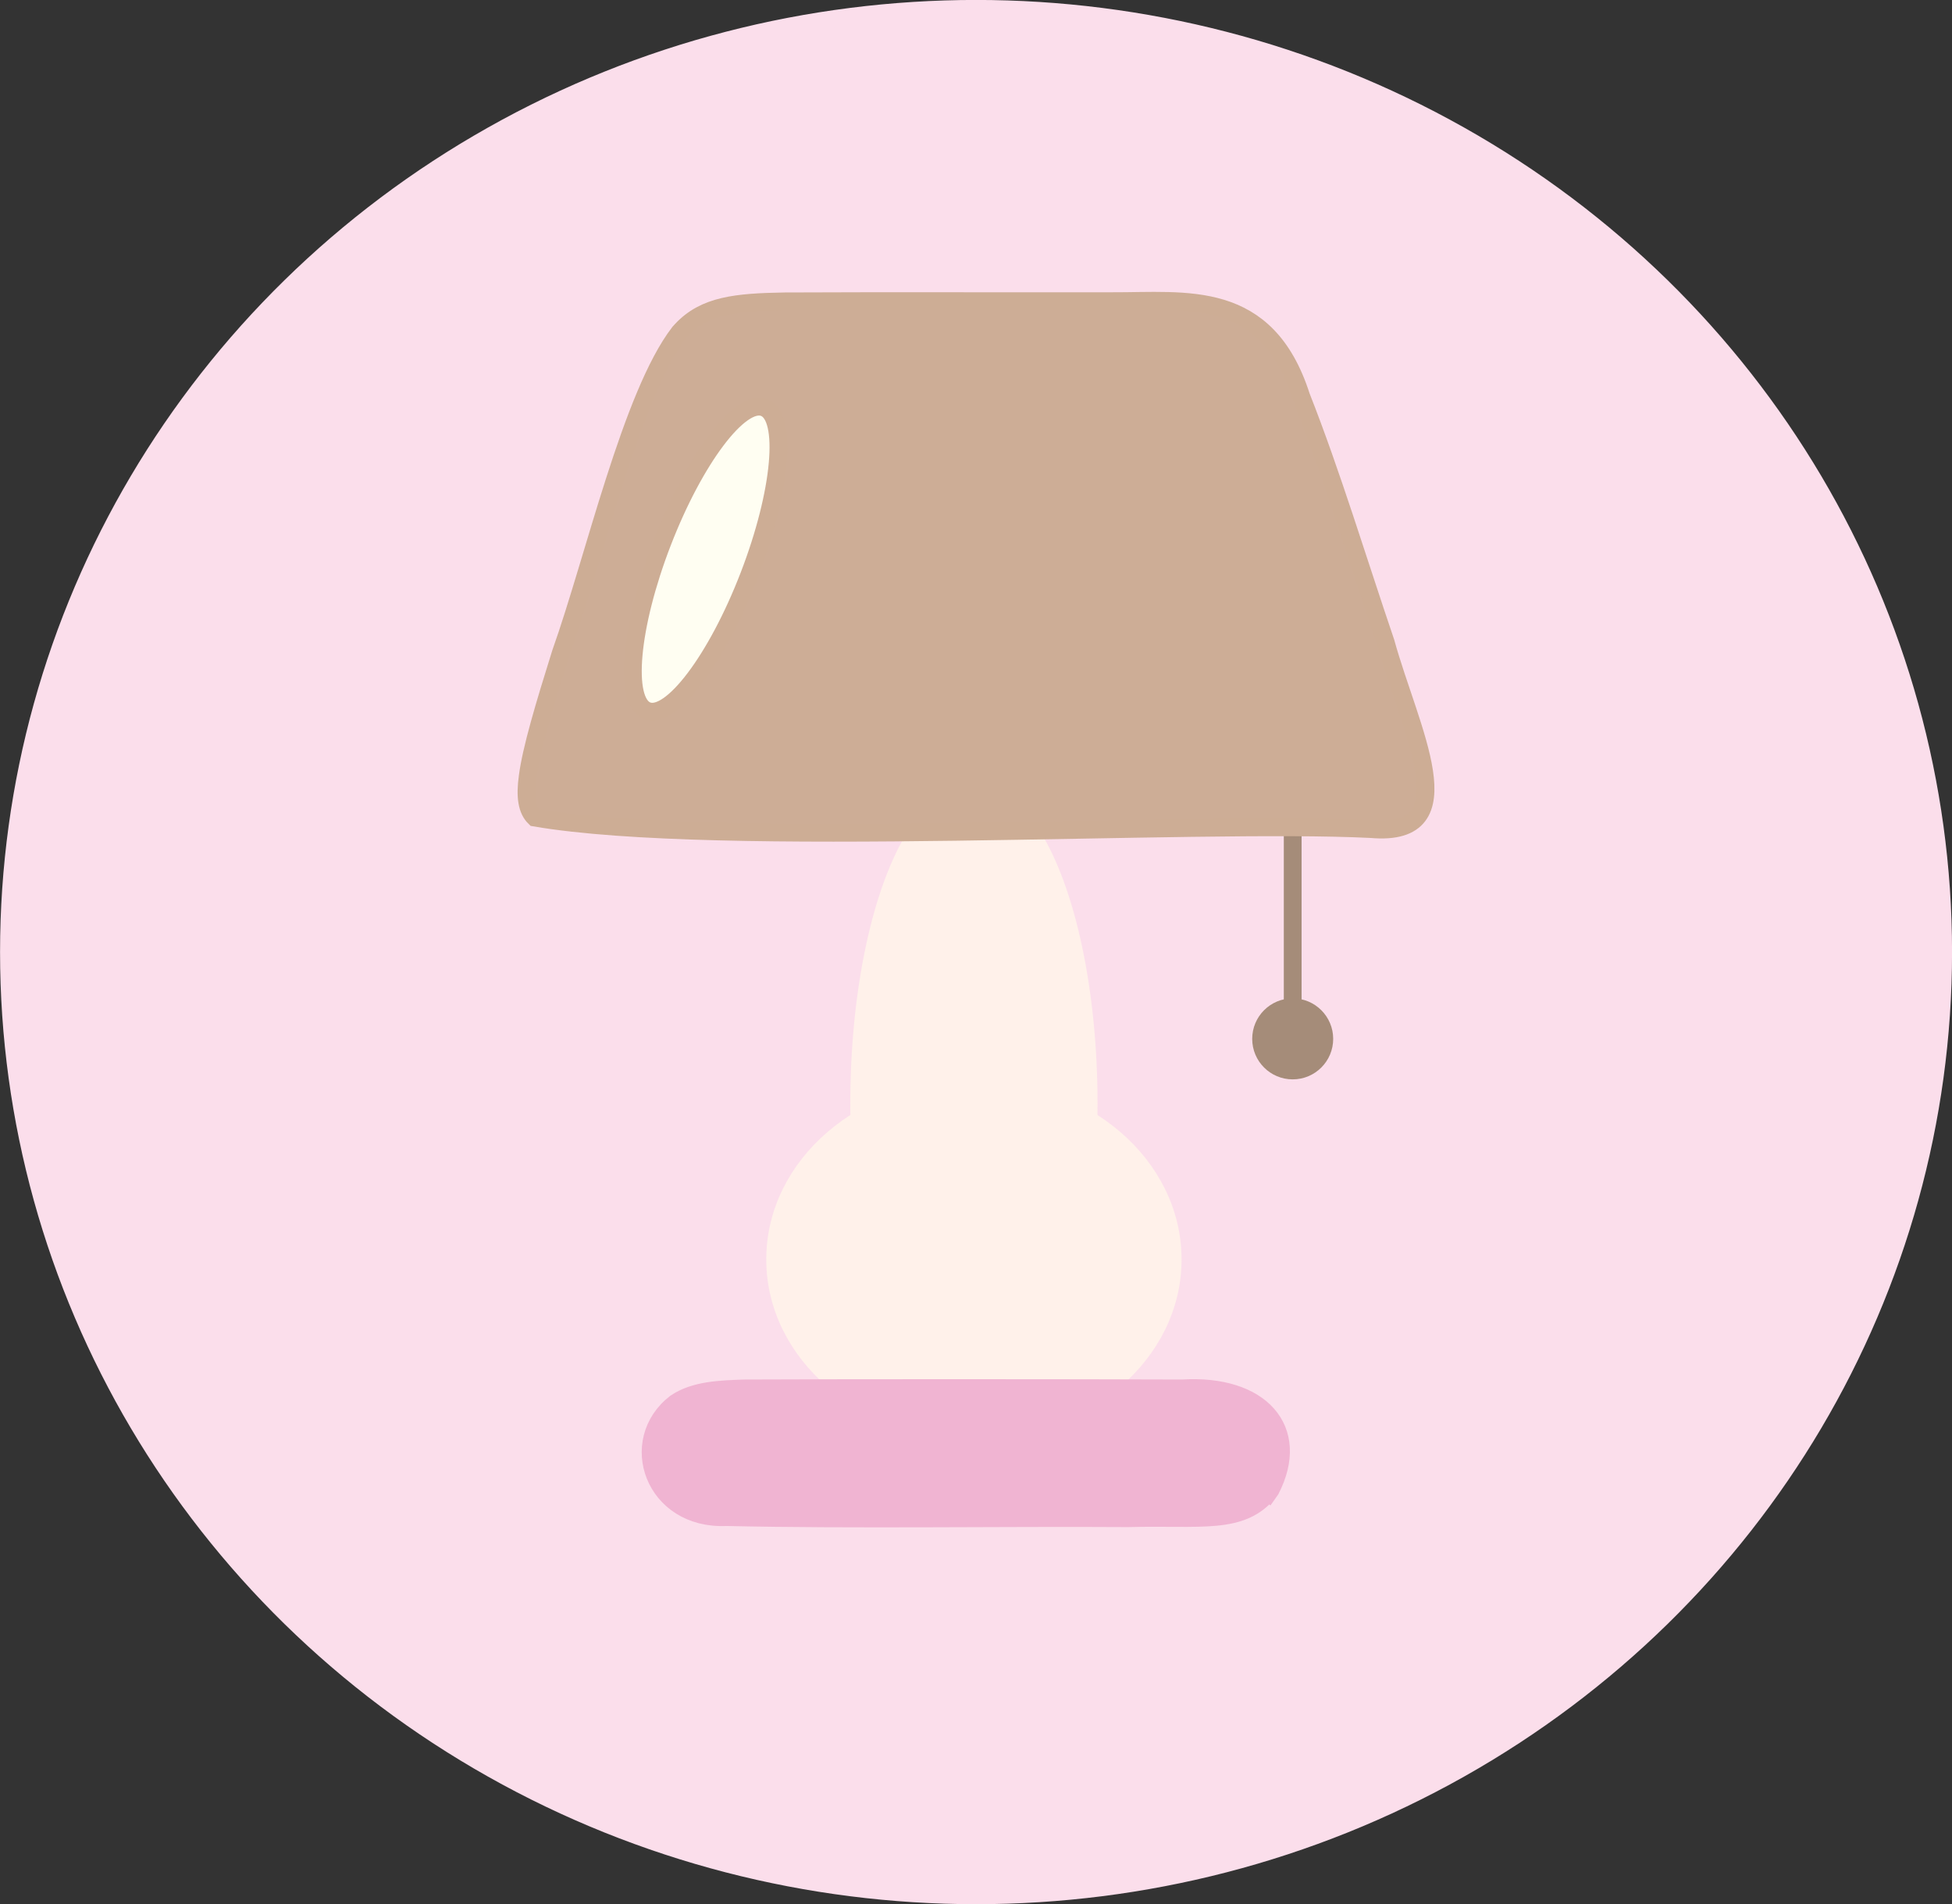 <?xml version="1.0" encoding="UTF-8"?>
<svg id="Layer_1" data-name="Layer 1" xmlns="http://www.w3.org/2000/svg" xmlns:xlink="http://www.w3.org/1999/xlink" viewBox="0 0 192.09 187.34">
  <rect x="0" y="0" width="192.09" height="187.34" fill="#333333" stroke="none"/>
  <defs>
    <style>
      .cls-1 {
        stroke: #fbdeeb;
      }

      .cls-1, .cls-2, .cls-3, .cls-4, .cls-5, .cls-6 {
        fill: none;
      }

      .cls-1, .cls-2, .cls-4, .cls-5, .cls-6 {
        stroke-miterlimit: 10;
        stroke-width: 1.75px;
      }

      .cls-7 {
        fill: #a58c79;
      }

      .cls-7, .cls-8, .cls-9, .cls-3, .cls-10, .cls-11, .cls-12 {
        stroke-width: 0px;
      }

      .cls-8 {
        fill: #fff1ea;
      }

      .cls-9 {
        fill: #cdad96;
      }

      .cls-2 {
        stroke: #f0b4d2;
      }

      .cls-10 {
        fill: #f0b4d2;
      }

      .cls-13 {
        clip-path: url(#clippath-1);
      }

      .cls-11 {
        fill: #fbdeeb;
      }

      .cls-12 {
        fill: #fffef2;
      }

      .cls-4 {
        stroke: #cdad95;
      }

      .cls-14 {
        clip-path: url(#clippath);
      }

      .cls-5 {
        stroke: #a58c79;
      }

      .cls-6 {
        stroke: #fff1ea;
      }
    </style>
    <clipPath id="clippath">
      <rect class="cls-3" width="192.09" height="187.34"/>
    </clipPath>
    <clipPath id="clippath-1">
      <rect class="cls-3" width="192.09" height="187.34"/>
    </clipPath>
  </defs>
  <g id="Artwork_17" data-name="Artwork 17">
    <g class="cls-14">
      <g class="cls-13">
        <path class="cls-11" d="M191.22,93.67c0,51.25-42.61,92.8-95.17,92.8S.87,144.92.87,93.67,43.48.87,96.05.87s95.17,41.55,95.17,92.8"/>
        <ellipse class="cls-1" cx="96.05" cy="93.67" rx="95.17" ry="92.8"/>
        <path class="cls-8" d="M107.13,108.56c0,16.9-5.05,30.6-11.29,30.6s-11.29-13.7-11.29-30.6,5.05-30.6,11.29-30.6,11.29,13.7,11.29,30.6"/>
        <ellipse class="cls-6" cx="95.84" cy="108.56" rx="11.29" ry="30.6"/>
        <polygon class="cls-5" points="127.21 102.21 127.21 102.21 127.21 58.47 127.21 102.21"/>
        <path class="cls-8" d="M115.4,123.91c0,9.28-8.76,16.8-19.56,16.8s-19.56-7.52-19.56-16.8,8.76-16.8,19.56-16.8,19.56,7.52,19.56,16.8"/>
        <path class="cls-6" d="M115.4,123.91c0,9.28-8.76,16.8-19.56,16.8s-19.56-7.52-19.56-16.8,8.76-16.8,19.56-16.8,19.56,7.52,19.56,16.8Z"/>
        <path class="cls-9" d="M67.07,32.47c2.27-2.43,5.35-2.74,10.16-2.82,10.03-.05,21.92,0,32.21-.02,7.29.03,15.19-1.29,18.61,9.38,2.99,7.57,5.63,16.31,8.31,24.18,2.38,8.62,8.19,19.23-1.43,18.38-17.49-.88-64.2,1.98-82.3-1.13-.77-.75-.98-2.02-.7-4.05.36-2.71,1.61-6.9,3.25-12.13,3.31-9.3,6.94-25.41,11.67-31.55l.23-.25Z"/>
        <path class="cls-4" d="M67.07,32.47c2.27-2.43,5.35-2.74,10.16-2.82,10.03-.05,21.92,0,32.21-.02,7.29.03,15.19-1.29,18.61,9.38,2.99,7.57,5.63,16.31,8.31,24.18,2.38,8.62,8.19,19.23-1.43,18.38-17.49-.88-64.2,1.98-82.3-1.13-.77-.75-.98-2.02-.7-4.05.36-2.71,1.61-6.9,3.25-12.13,3.31-9.3,6.94-25.41,11.67-31.55l.23-.25Z"/>
        <path class="cls-7" d="M130.31,102.21c0,1.72-1.39,3.11-3.11,3.11s-3.11-1.39-3.11-3.11,1.39-3.11,3.11-3.11,3.11,1.39,3.11,3.11"/>
        <circle class="cls-5" cx="127.21" cy="102.21" r="3.11"/>
        <path class="cls-10" d="M124.91,146.73c-2.73,3.37-6.67,2.44-13.91,2.64-12.08-.08-27.14.17-39.53-.11-7.16.32-9.84-7.49-4.99-11.23,1.87-1.27,4.39-1.35,6.83-1.43,10.7-.05,32.09-.04,43.04,0,7.7-.48,11.74,4.03,8.69,9.97l-.12.17Z"/>
        <path class="cls-2" d="M124.91,146.73c-2.73,3.37-6.67,2.44-13.91,2.64-12.08-.08-27.14.17-39.53-.11-7.16.32-9.84-7.49-4.99-11.23,1.87-1.27,4.39-1.35,6.83-1.43,10.7-.05,32.09-.04,43.04,0,7.7-.48,11.74,4.03,8.69,9.97l-.12.17Z"/>
        <path class="cls-12" d="M65.18,53.37c-3.18,8.24-3.85,15.65-1.5,16.56,2.35.91,6.84-5.03,10.02-13.27,3.18-8.24,3.85-15.65,1.5-16.56-2.35-.91-6.84,5.03-10.02,13.27"/>
        <path class="cls-4" d="M65.18,53.37c-3.18,8.24-3.85,15.65-1.5,16.56,2.35.91,6.84-5.03,10.02-13.27,3.18-8.24,3.85-15.65,1.5-16.56-2.35-.91-6.84,5.03-10.02,13.27Z"/>
      </g>
    </g>
  </g>
</svg>